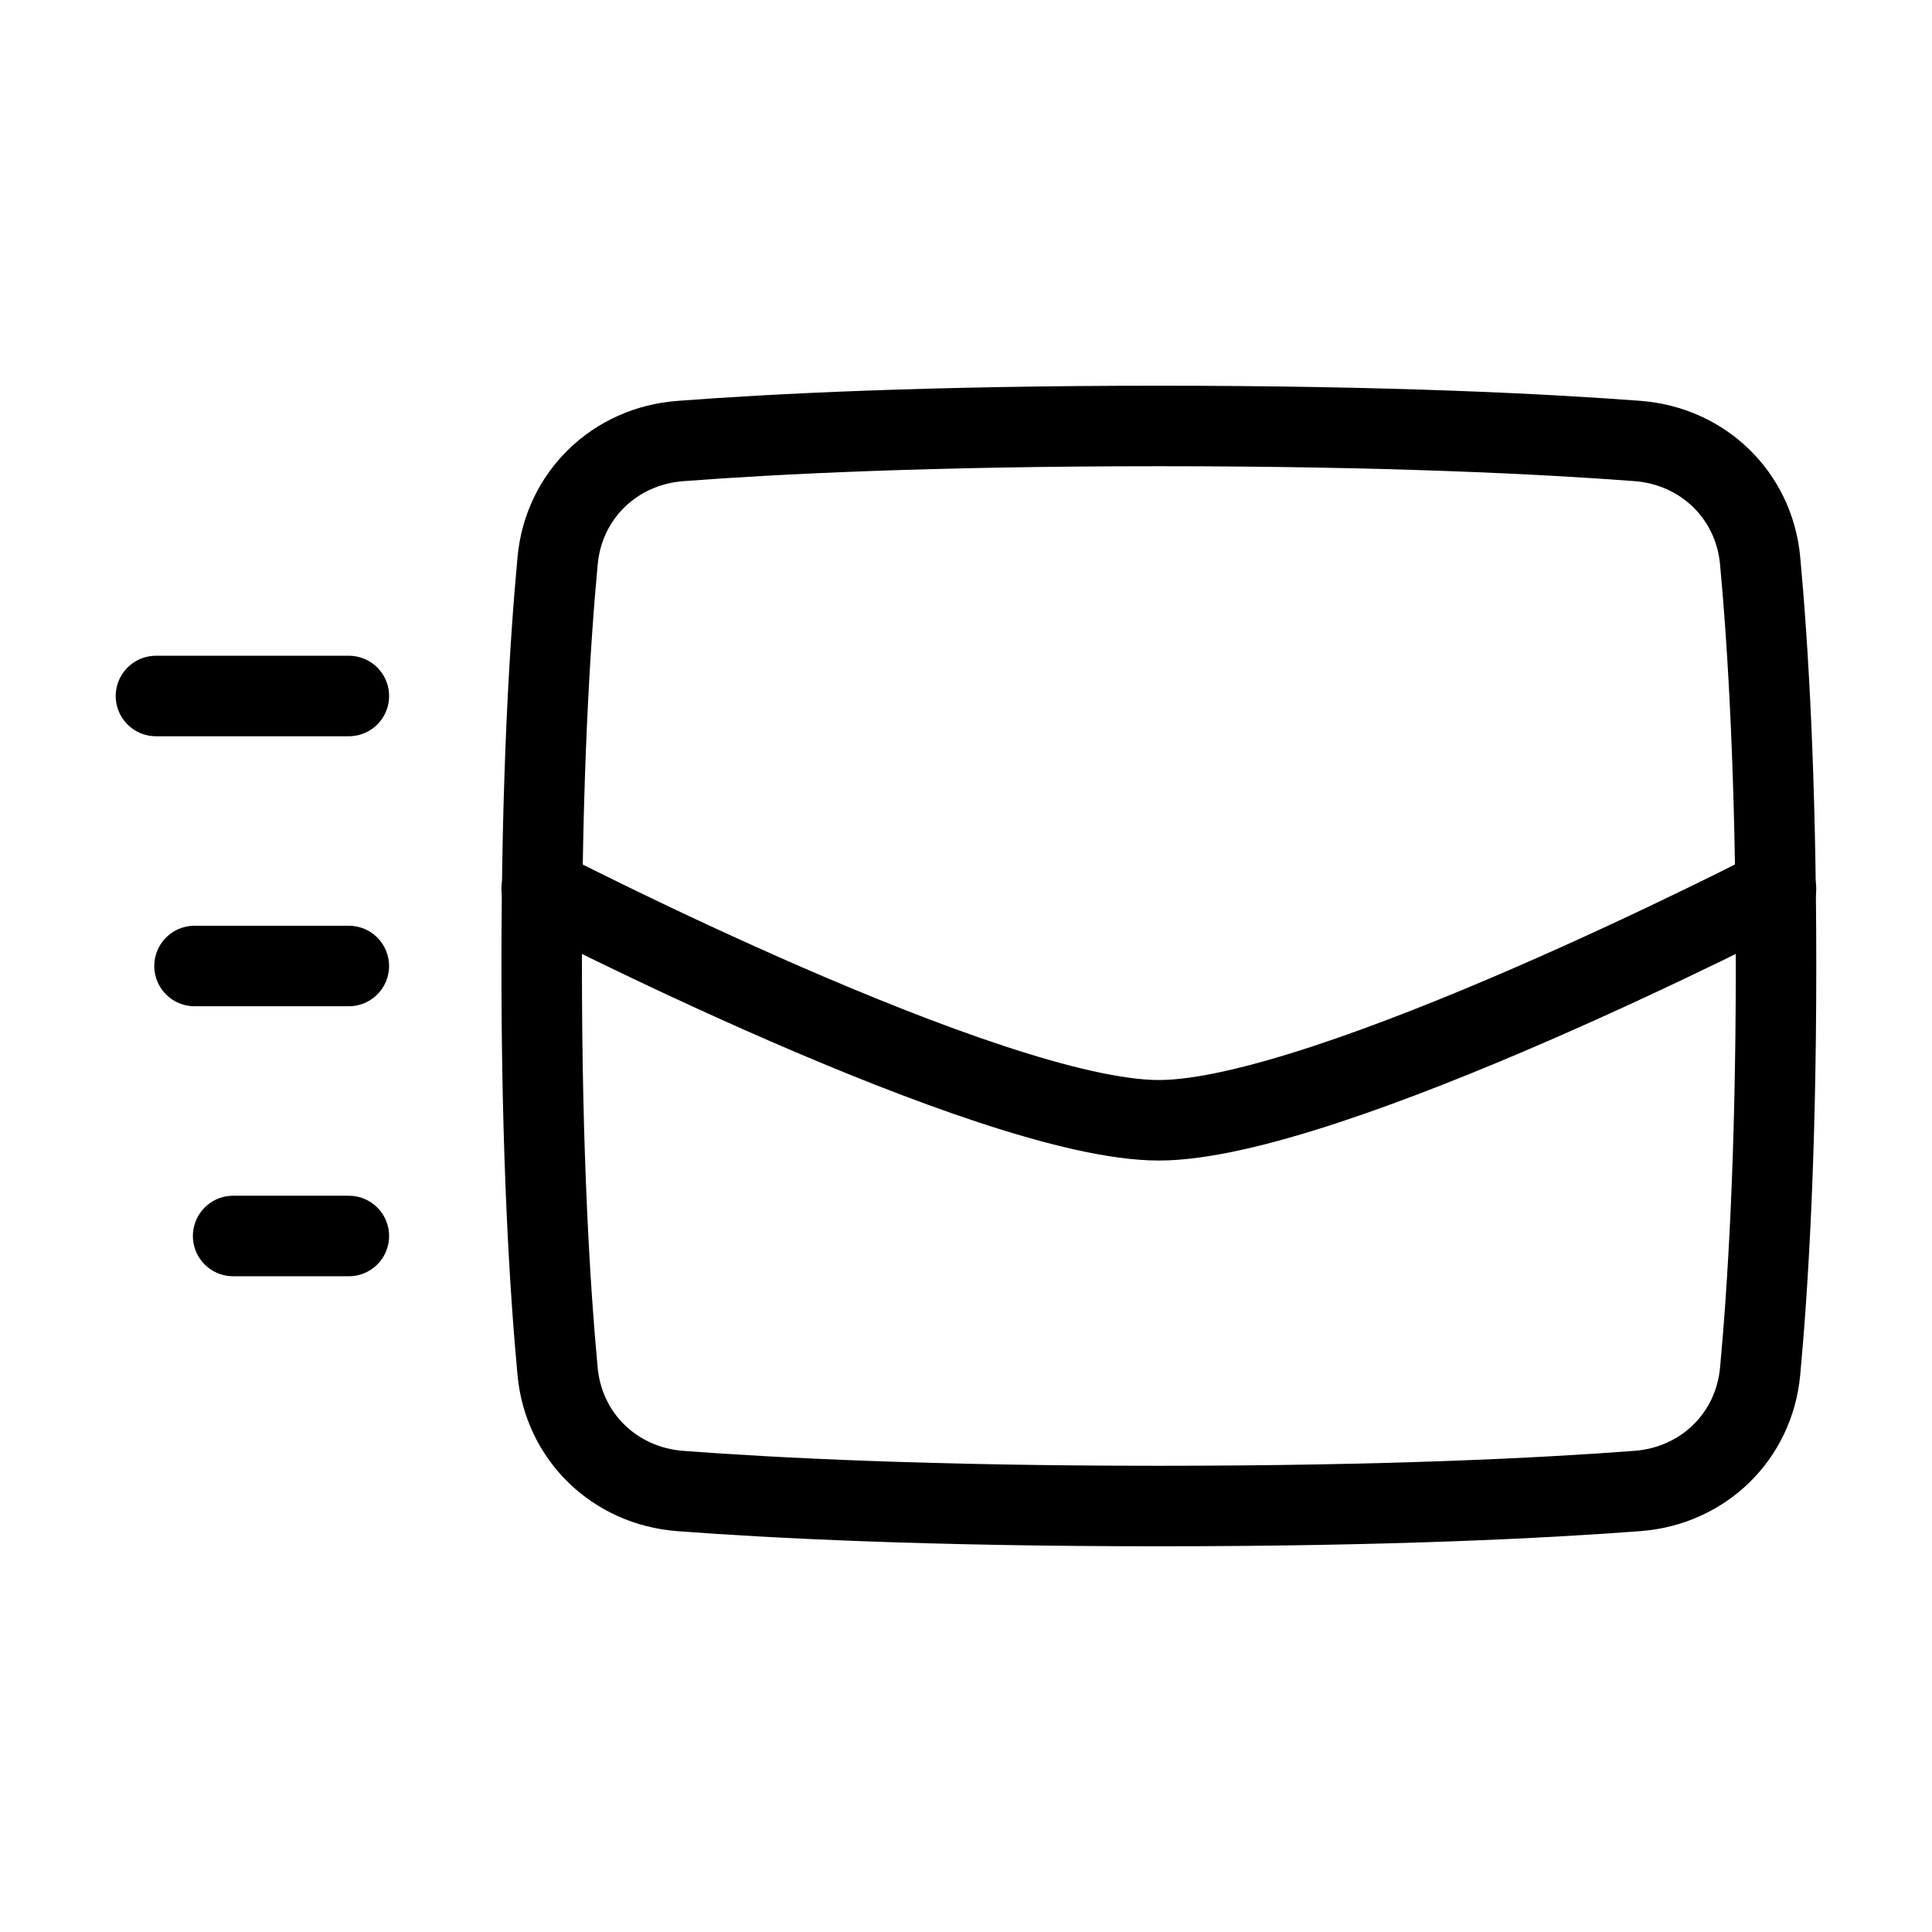 <svg xmlns="http://www.w3.org/2000/svg" fill="none" viewBox="-1 -1 48 48" height="48" width="48"><g id="mail-send--send-email-envelope-dash"><path id="Rectangle 1098" stroke="#000" stroke-linejoin="round" d="M12.853 33.07c0.151 1.627 1.42 2.85 3.049 2.974C18.226 36.219 22.106 36.417 27.792 36.417s9.566 -0.197 11.889 -0.374c1.629 -0.123 2.898 -1.345 3.049 -2.973 0.192 -2.061 0.395 -5.356 0.395 -10.07 0 -4.715 -0.203 -8.009 -0.395 -10.07 -0.151 -1.627 -1.42 -2.85 -3.049 -2.974C37.358 9.781 33.478 9.583 27.792 9.583s-9.566 0.197 -11.888 0.374c-1.629 0.123 -2.899 1.345 -3.05 2.973C12.662 14.991 12.458 18.285 12.458 23c0 4.715 0.203 8.009 0.395 10.07Z" stroke-width="2"></path><path id="Intersect" stroke="#000" stroke-linecap="round" stroke-linejoin="round" d="M12.458 21.083s11.132 5.75 15.333 5.75c4.2 0 15.333 -5.75 15.333 -5.75" stroke-width="2"></path><path id="Vector 1495" stroke="#000" stroke-linecap="round" stroke-linejoin="round" d="M2.875 16.292h4.792" stroke-width="2"></path><path id="Vector 1496" stroke="#000" stroke-linecap="round" stroke-linejoin="round" d="m3.833 23 3.833 0" stroke-width="2"></path><path id="Vector 1497" stroke="#000" stroke-linecap="round" stroke-linejoin="round" d="m4.792 29.708 2.875 0" stroke-width="2"></path></g></svg>